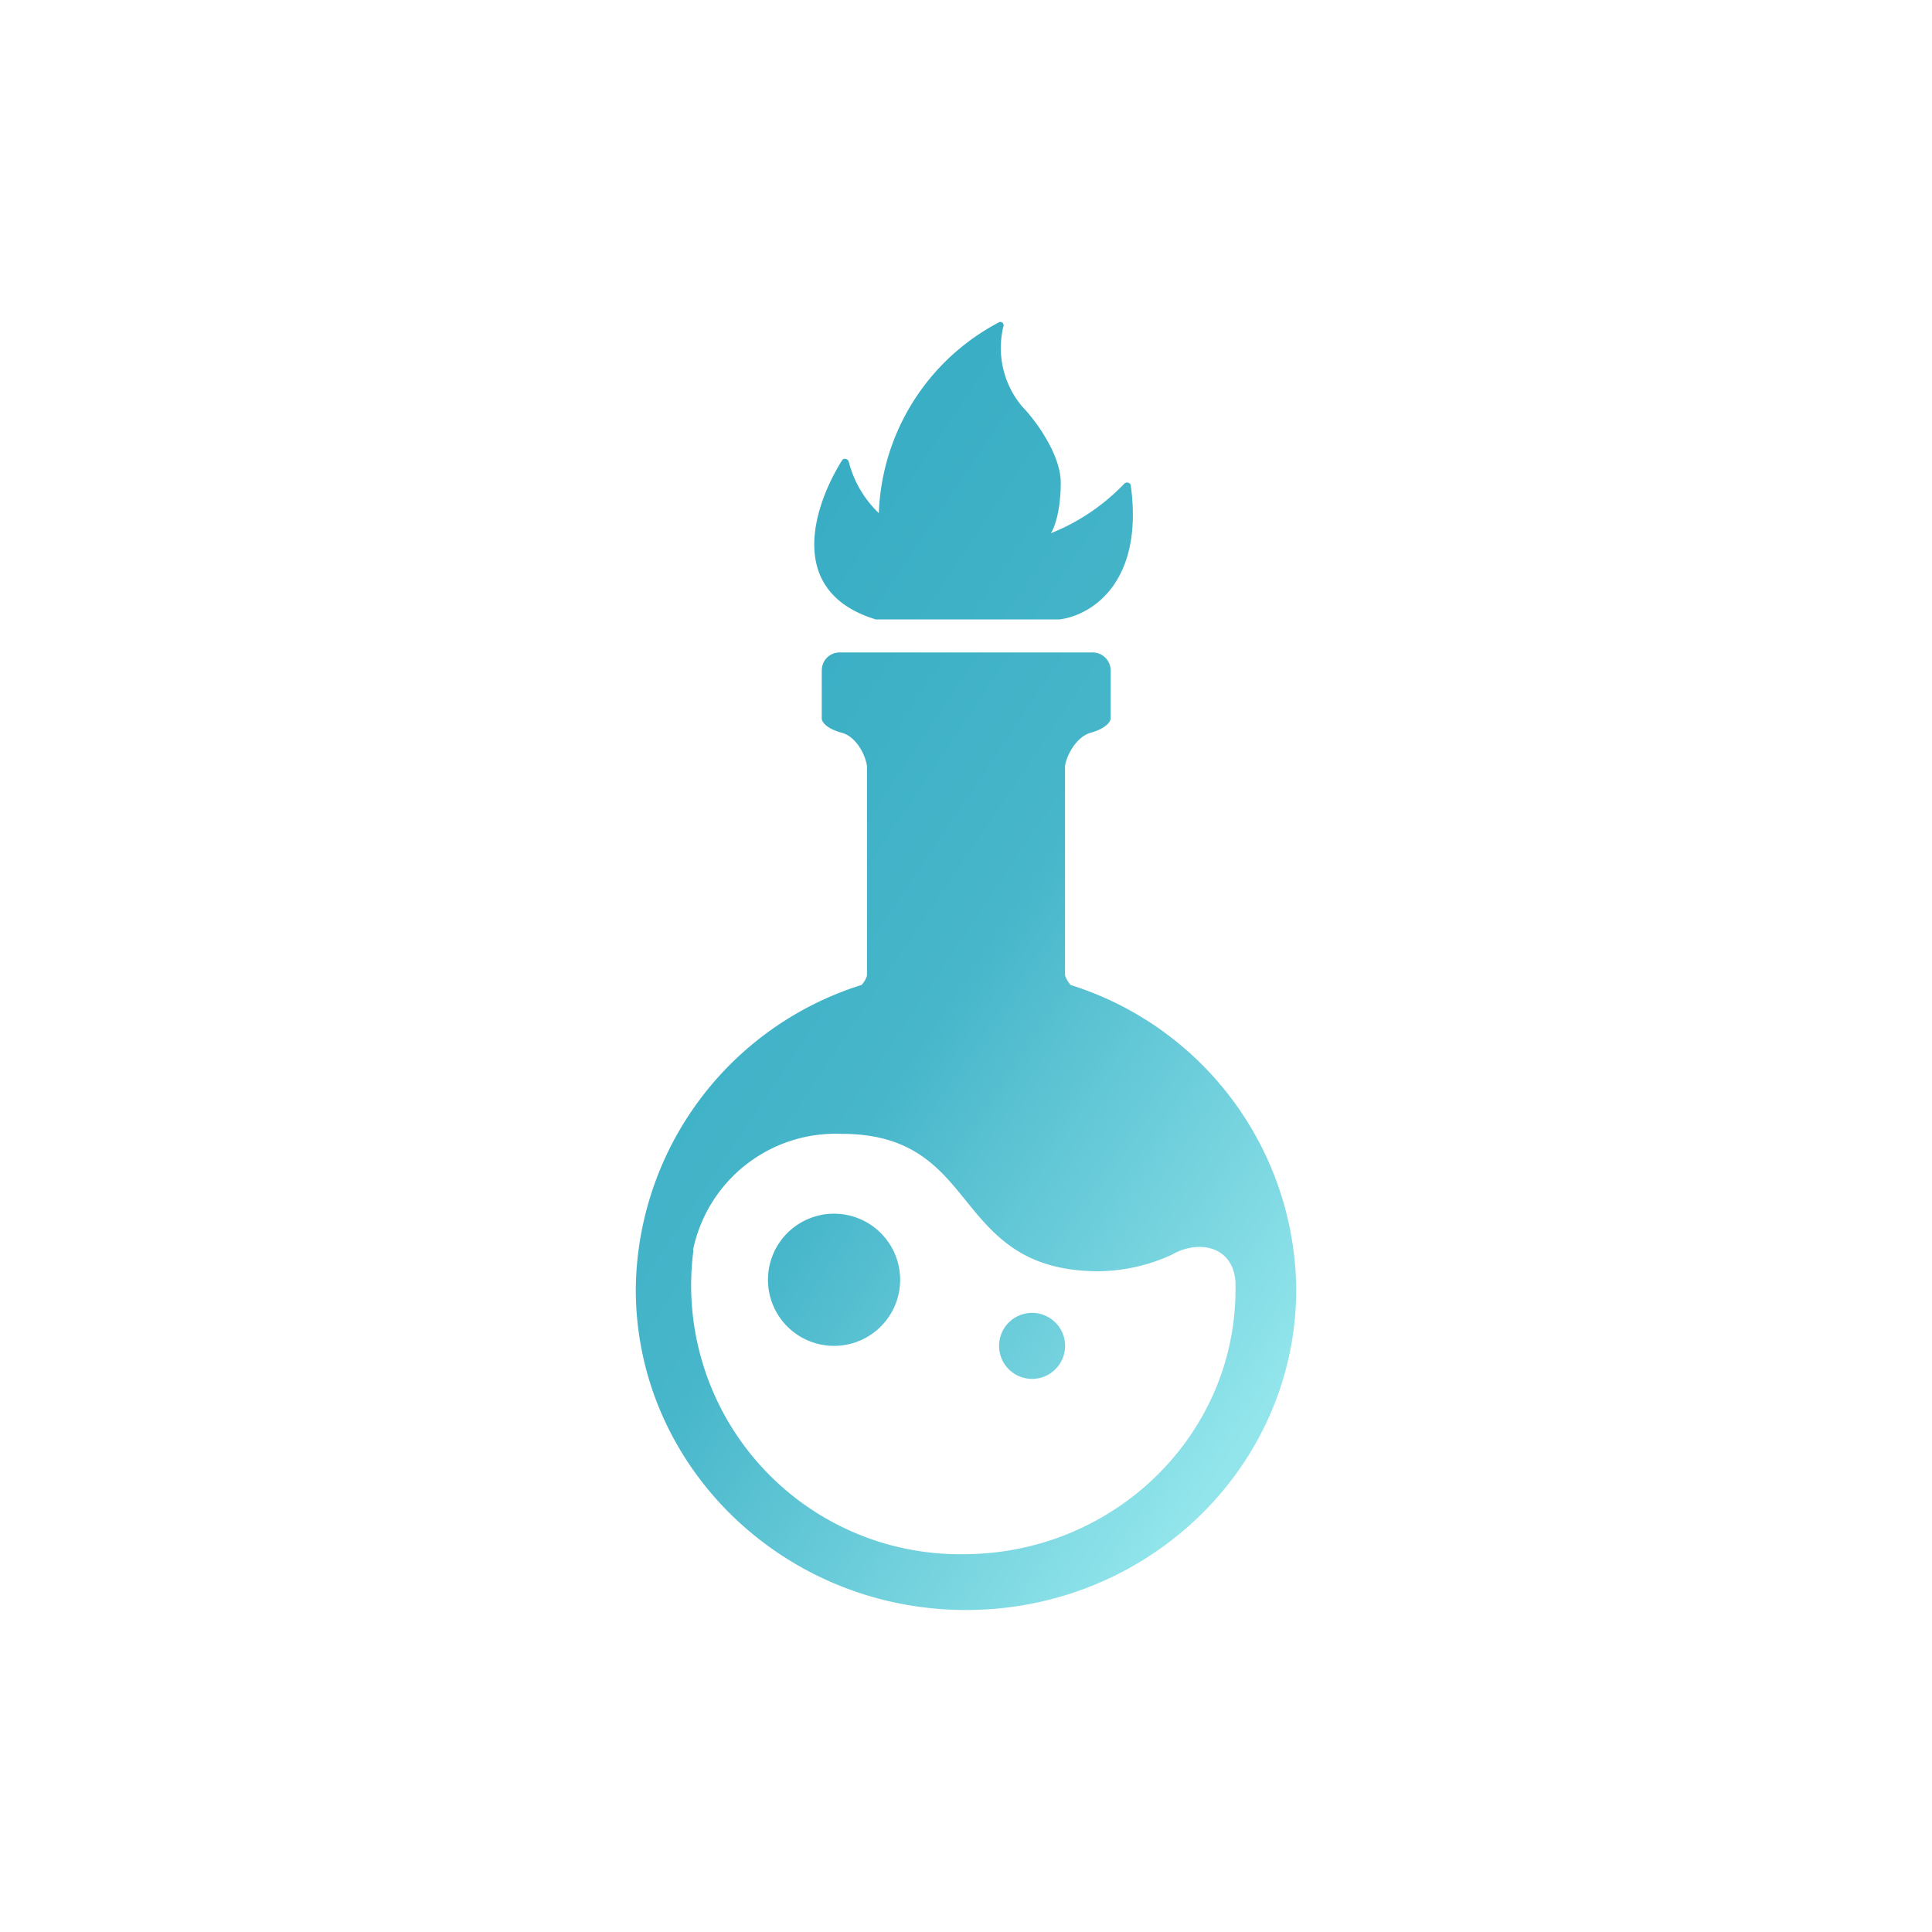 <svg xmlns="http://www.w3.org/2000/svg" width="24" height="24" fill="none" viewBox="0 0 24 24">
    <path fill="url(#LITT__a)" d="M10.88 7.695h2.277c.369-.041 1.058-.427.89-1.665-.004-.033-.053-.05-.082-.02a2.6 2.6 0 0 1-.91.614c.04-.061.122-.27.122-.627 0-.353-.316-.78-.48-.948a1.13 1.13 0 0 1-.233-.992.04.04 0 0 0 .002-.026.04.04 0 0 0-.064-.023 2.79 2.79 0 0 0-1.485 2.366 1.34 1.34 0 0 1-.373-.636c-.008-.04-.066-.053-.086-.016-.357.574-.697 1.632.422 1.973m-.672.636v.594c0 .041.053.123.246.177.193.049.307.303.316.422v2.584c0 .029-.025.078-.066.127a4 4 0 0 0-2.806 3.782C7.898 18.216 9.736 20 12 20s4.102-1.784 4.102-3.983a4 4 0 0 0-2.802-3.781c-.04-.05-.07-.099-.07-.132v-2.58c.009-.119.132-.369.32-.422.193-.054.247-.14.247-.177v-.594a.224.224 0 0 0-.222-.226H10.43a.22.22 0 0 0-.221.226m-1.6 7.198a1.81 1.81 0 0 1 1.846-1.444c.865 0 1.206.41 1.546.833.353.435.714.874 1.653.874.312-.005.62-.075.902-.205.316-.185.76-.123.792.34v.09c0 1.817-1.517 3.29-3.384 3.29a3.34 3.34 0 0 1-3.35-3.774zm1.752 1.19a.82.82 0 1 0 0-1.642.82.82 0 0 0 0 1.642m2.46.41a.41.41 0 1 0 0-.82.41.41 0 0 0 0 .82"/>
    <defs>
        <linearGradient id="LITT__a" x1="8.506" x2="18.872" y1="5.851" y2="12.812" gradientUnits="userSpaceOnUse">
            <stop stop-color="#33AAC2"/>
            <stop offset=".51" stop-color="#47B6CA"/>
            <stop offset="1" stop-color="#92E5EB"/>
        </linearGradient>
    </defs>
</svg>
